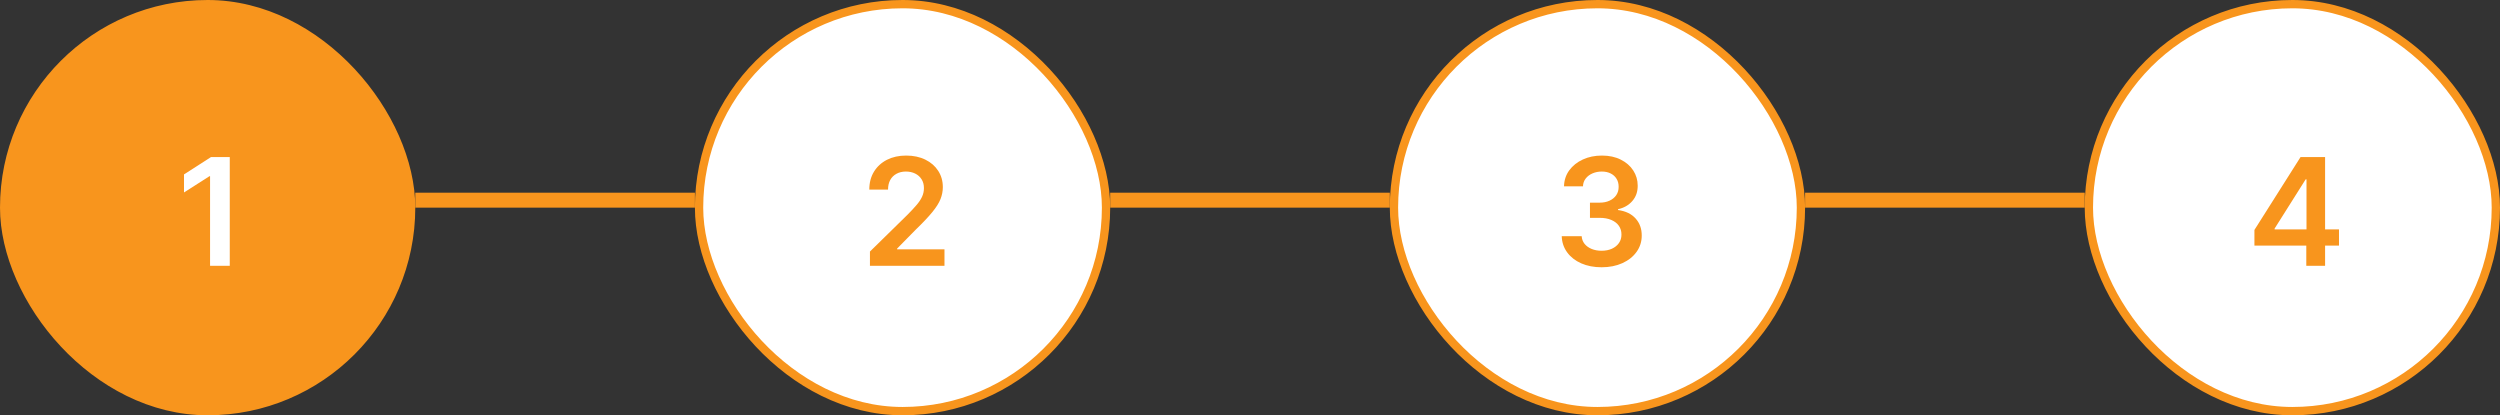 <svg width="301" height="50" viewBox="0 0 301 50" fill="none" xmlns="http://www.w3.org/2000/svg">
<rect x="0" y="0" width="301" height="50" fill="#333333" stroke="none"/>
<rect x="0.5" y="0.5" width="49" height="49" rx="24.5" fill="#F8951D"/>
<rect x="0.5" y="0.5" width="49" height="49" rx="24.5" stroke="#F8951D"/>
<path d="M27.664 18.909V32H25.292V21.217H25.216L22.154 23.173V20.999L25.407 18.909H27.664Z" fill="white"/>
<line x1="50" y1="24.1" x2="83.667" y2="24.1" stroke="#F8951D" stroke-width="1.8"/>
<rect x="84.167" y="0.5" width="49" height="49" rx="24.5" fill="white"/>
<rect x="84.167" y="0.5" width="49" height="49" rx="24.5" stroke="#F8951D"/>
<path d="M104.741 32V30.287L109.285 25.832C109.72 25.393 110.082 25.003 110.372 24.662C110.662 24.321 110.879 23.991 111.024 23.671C111.169 23.352 111.241 23.011 111.241 22.648C111.241 22.235 111.147 21.881 110.96 21.587C110.772 21.289 110.515 21.059 110.187 20.897C109.858 20.735 109.486 20.654 109.068 20.654C108.638 20.654 108.26 20.744 107.937 20.923C107.613 21.097 107.361 21.347 107.182 21.671C107.008 21.994 106.92 22.38 106.92 22.827H104.664C104.664 21.996 104.853 21.274 105.233 20.66C105.612 20.047 106.134 19.572 106.799 19.235C107.468 18.898 108.235 18.73 109.1 18.73C109.978 18.73 110.749 18.894 111.414 19.222C112.079 19.55 112.594 20 112.961 20.571C113.331 21.142 113.517 21.794 113.517 22.527C113.517 23.017 113.423 23.499 113.236 23.972C113.048 24.445 112.718 24.969 112.245 25.544C111.776 26.119 111.118 26.816 110.27 27.634L108.013 29.929V30.018H113.715V32H104.741Z" fill="#F8951D"/>
<line x1="133.667" y1="24.1" x2="167.334" y2="24.1" stroke="#F8951D" stroke-width="1.8"/>
<rect x="167.833" y="0.5" width="49" height="49" rx="24.5" fill="white"/>
<rect x="167.833" y="0.5" width="49" height="49" rx="24.5" stroke="#F8951D"/>
<path d="M192.832 32.179C191.912 32.179 191.094 32.021 190.378 31.706C189.666 31.391 189.104 30.952 188.69 30.389C188.277 29.827 188.057 29.177 188.032 28.44H190.435C190.456 28.793 190.574 29.102 190.787 29.366C191 29.626 191.283 29.829 191.637 29.974C191.991 30.119 192.387 30.191 192.826 30.191C193.295 30.191 193.71 30.11 194.072 29.948C194.434 29.782 194.718 29.552 194.922 29.258C195.127 28.964 195.227 28.625 195.223 28.241C195.227 27.845 195.125 27.496 194.916 27.193C194.707 26.891 194.405 26.654 194.008 26.484C193.616 26.313 193.143 26.228 192.589 26.228H191.432V24.4H192.589C193.045 24.4 193.444 24.321 193.785 24.163C194.13 24.006 194.4 23.784 194.596 23.499C194.792 23.209 194.888 22.874 194.884 22.495C194.888 22.124 194.805 21.803 194.635 21.53C194.469 21.253 194.232 21.038 193.925 20.884C193.623 20.731 193.267 20.654 192.858 20.654C192.457 20.654 192.086 20.727 191.746 20.871C191.405 21.016 191.13 21.223 190.921 21.491C190.712 21.756 190.601 22.071 190.589 22.438H188.307C188.324 21.704 188.535 21.061 188.939 20.507C189.349 19.949 189.894 19.514 190.576 19.203C191.258 18.888 192.023 18.73 192.871 18.73C193.744 18.73 194.503 18.894 195.146 19.222C195.794 19.546 196.295 19.983 196.648 20.533C197.002 21.082 197.179 21.69 197.179 22.354C197.183 23.092 196.966 23.709 196.527 24.208C196.092 24.707 195.521 25.033 194.814 25.186V25.288C195.734 25.416 196.439 25.757 196.93 26.311C197.424 26.861 197.669 27.545 197.665 28.363C197.665 29.096 197.456 29.752 197.038 30.332C196.625 30.907 196.054 31.359 195.325 31.687C194.601 32.015 193.77 32.179 192.832 32.179Z" fill="#F8951D"/>
<line x1="217.333" y1="24.1" x2="251" y2="24.1" stroke="#F8951D" stroke-width="1.8"/>
<rect x="251.5" y="0.5" width="49" height="49" rx="24.5" fill="white"/>
<rect x="251.5" y="0.5" width="49" height="49" rx="24.5" stroke="#F8951D"/>
<path d="M271.433 29.571V27.685L276.987 18.909H278.56V21.594H277.601L273.862 27.519V27.621H281.615V29.571H271.433ZM277.678 32V28.996L277.703 28.152V18.909H279.941V32H277.678Z" fill="#F8951D"/>
</svg>

